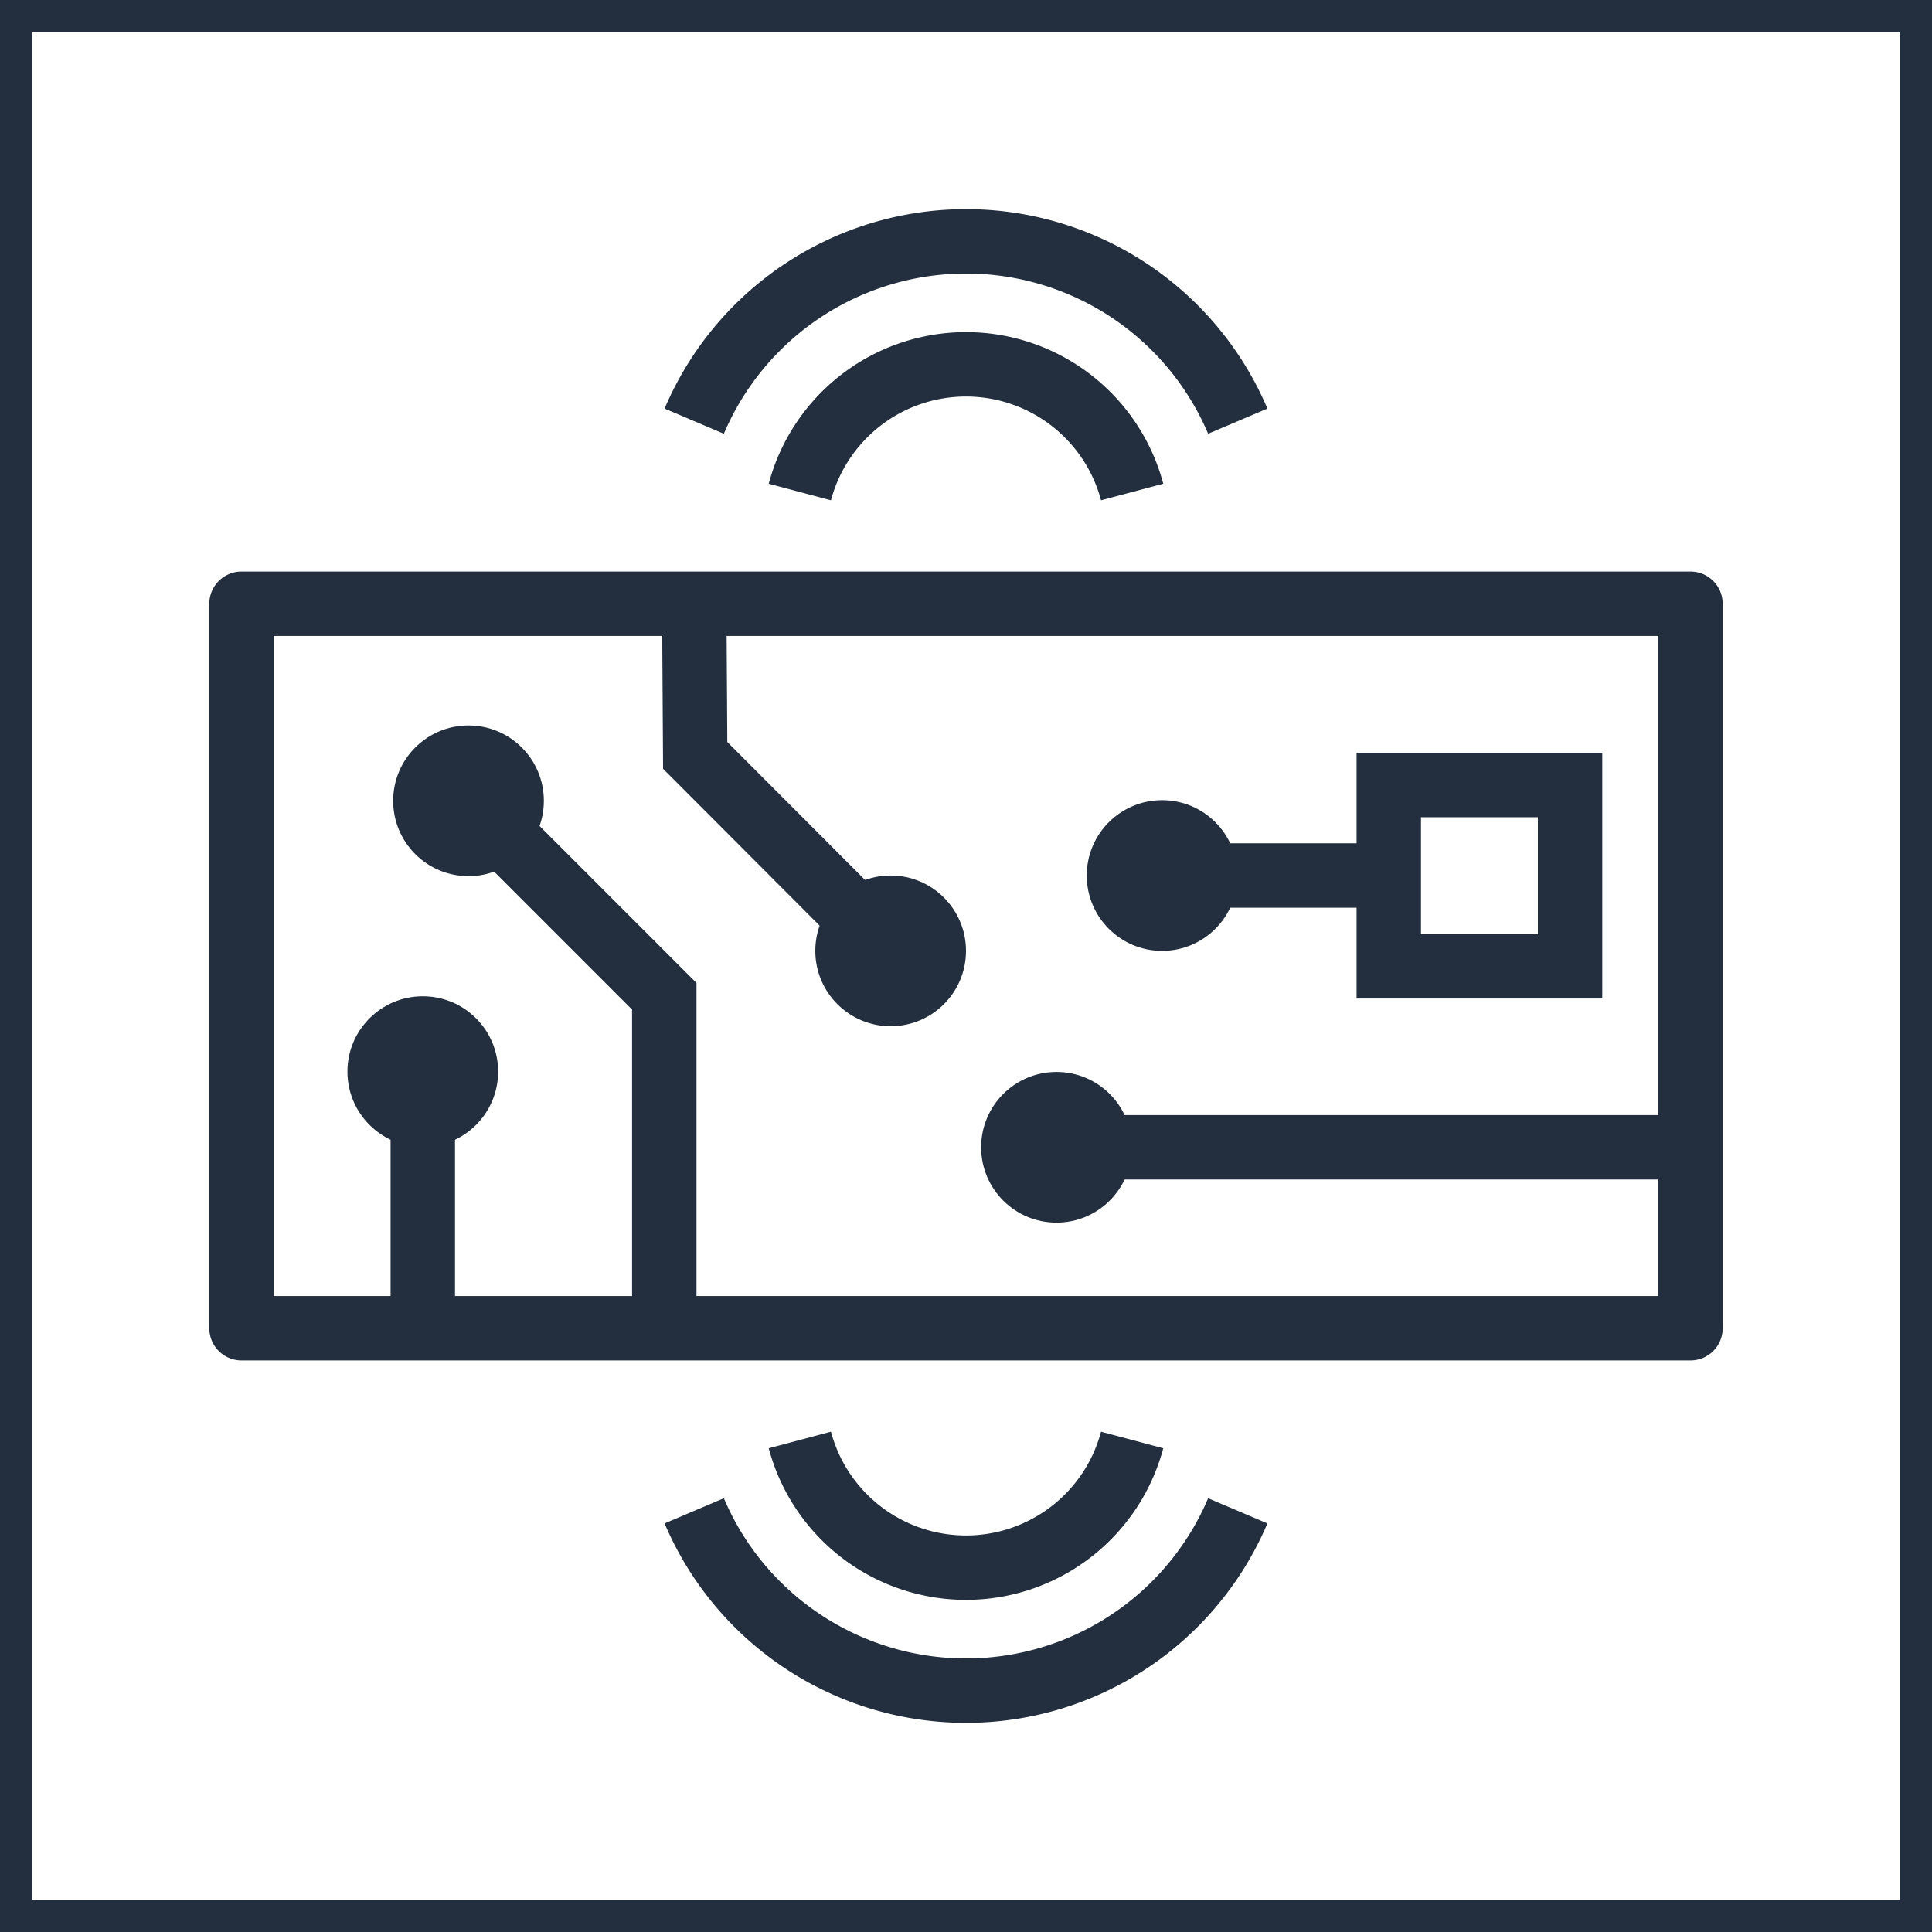 <svg xmlns="http://www.w3.org/2000/svg" width="60" height="60" viewBox="0 0 60 60"><title>architecture-resource_IOT_Hardware-board</title><g id="Background"><rect width="60" height="60" style="fill:#fff"/><path d="M59,1V59H1V1H59m1-1H0V60H60V0Z" style="fill:#232f3e"/></g><g id="Art"><rect x="7.5" y="18.75" width="45" height="22.5" style="fill:none;stroke:#232f3e;stroke-linejoin:round;stroke-width:2px"/><path d="M24.84,15.28a5.34,5.34,0,0,1,10.32,0" style="fill:none;stroke:#232f3e;stroke-linejoin:round;stroke-width:2px"/><path d="M21.56,13.08a9.17,9.17,0,0,1,16.88,0" style="fill:none;stroke:#232f3e;stroke-linejoin:round;stroke-width:2px"/><path d="M35.16,44.72a5.34,5.34,0,0,1-10.32,0" style="fill:none;stroke:#232f3e;stroke-linejoin:round;stroke-width:2px"/><path d="M38.44,46.92a9.17,9.17,0,0,1-16.88,0" style="fill:none;stroke:#232f3e;stroke-linejoin:round;stroke-width:2px"/><circle cx="13.13" cy="33.28" r="2.34" style="fill:#232f3e"/><line x1="13.13" y1="41.25" x2="13.13" y2="34.69" style="fill:none;stroke:#232f3e;stroke-miterlimit:10;stroke-width:2px"/><circle cx="14.55" cy="24.87" r="2.34" style="fill:#232f3e"/><polyline points="20.63 41.25 20.63 30.94 15 25.31" style="fill:none;stroke:#232f3e;stroke-miterlimit:10;stroke-width:2px"/><rect x="43.13" y="24.38" width="5.63" height="5.63" style="fill:none;stroke:#232f3e;stroke-miterlimit:10;stroke-width:2px"/><circle cx="36.09" cy="27.19" r="2.34" style="fill:#232f3e"/><line x1="43.13" y1="27.19" x2="36.56" y2="27.19" style="fill:none;stroke:#232f3e;stroke-miterlimit:10;stroke-width:2px"/><circle cx="32.81" cy="35.63" r="2.34" style="fill:#232f3e"/><line x1="52.5" y1="35.63" x2="34.69" y2="35.63" style="fill:none;stroke:#232f3e;stroke-miterlimit:10;stroke-width:2px"/><circle cx="27.66" cy="29.53" r="2.34" style="fill:#232f3e"/><polyline points="21.56 18.75 21.59 23.46 27.21 29.09" style="fill:none;stroke:#232f3e;stroke-miterlimit:10;stroke-width:2px"/></g></svg>